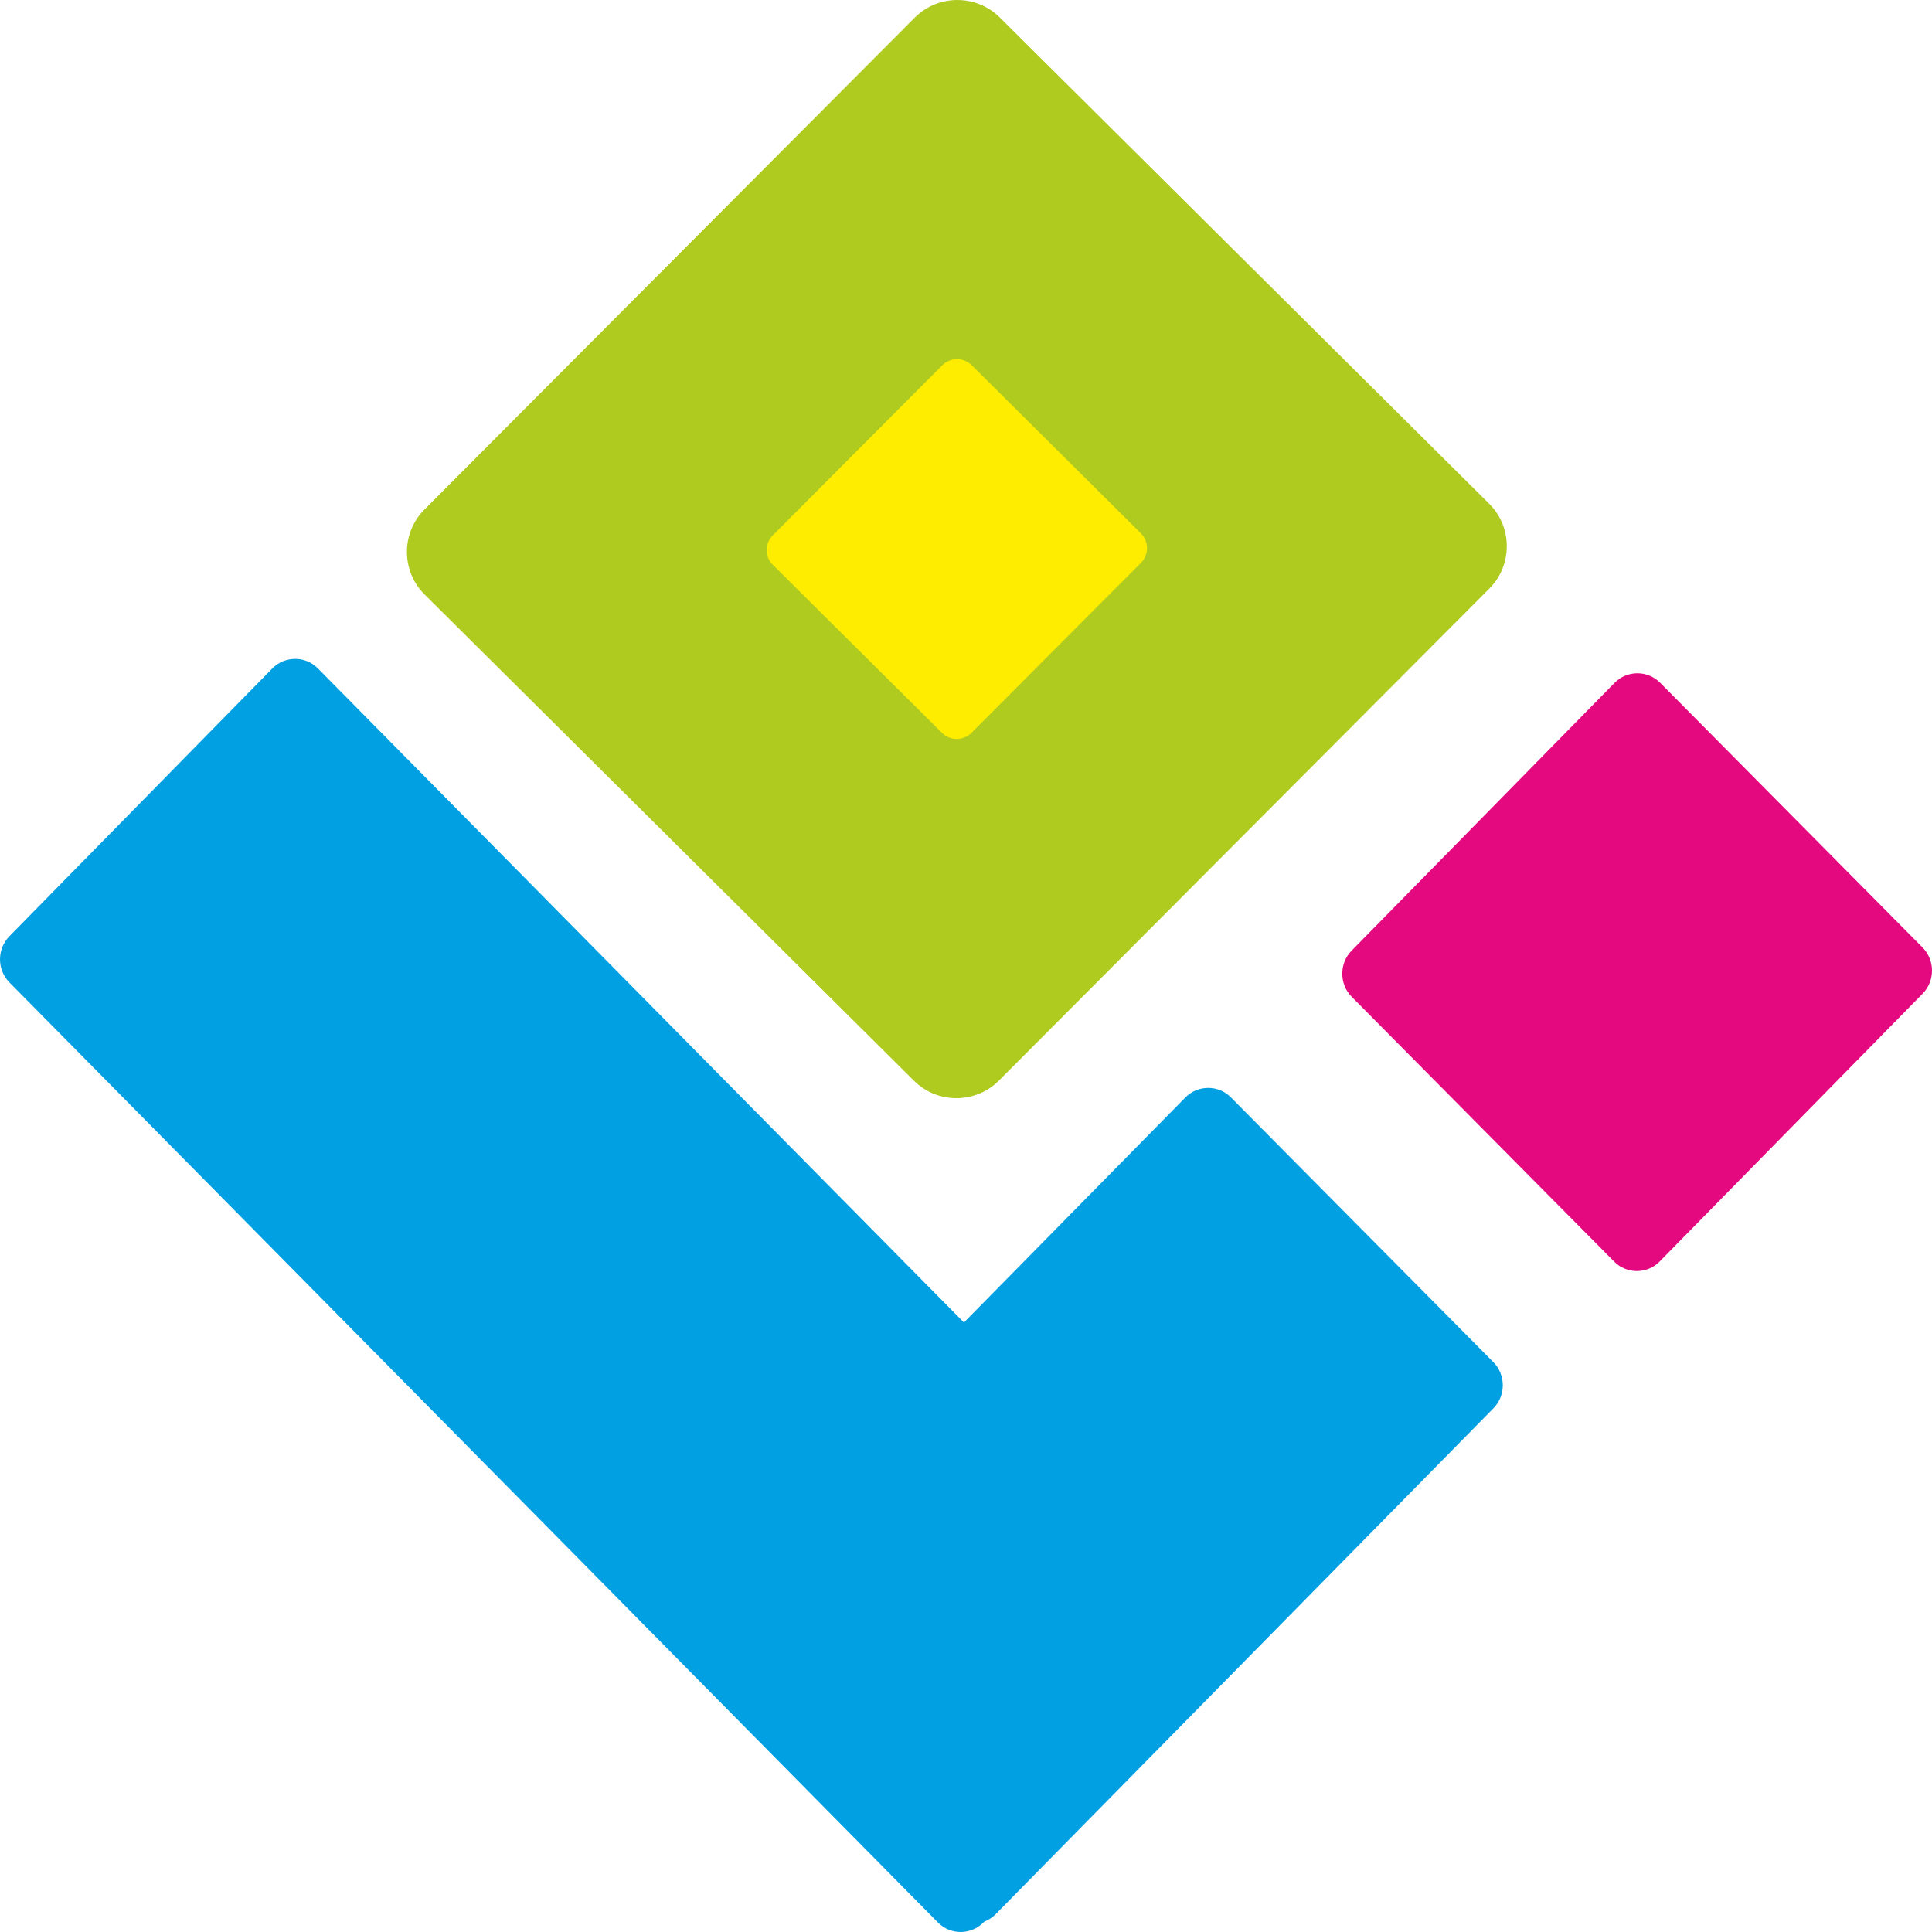<?xml version="1.0" encoding="UTF-8"?>
<!DOCTYPE svg PUBLIC "-//W3C//DTD SVG 1.0//EN" "http://www.w3.org/TR/2001/REC-SVG-20010904/DTD/svg10.dtd">
<!-- Creator: CorelDRAW X8 -->
<svg xmlns="http://www.w3.org/2000/svg" xml:space="preserve" width="20px" height="20px" version="1.0" style="shape-rendering:geometricPrecision; text-rendering:geometricPrecision; image-rendering:optimizeQuality; fill-rule:evenodd; clip-rule:evenodd"
viewBox="0 0 2000000 2000000"
 xmlns:xlink="http://www.w3.org/1999/xlink">
 <defs>
  <style type="text/css">
   <![CDATA[
    .fil2 {fill:#00A0E3}
    .fil4 {fill:#00A0E3}
    .fil1 {fill:#B0CB1F}
    .fil0 {fill:#E5097F}
    .fil3 {fill:#FFED00}
   ]]>
  </style>
 </defs>
 <g id="Слой_x0020_1">
  <g id="_2629172425920">
   <path class="fil0" d="M1718550 706758l271671 274080c12982,13096 13039,34611 113,47763l-272209 277255c-12926,13181 -34158,13238 -47140,142l-271671 -274080c-12983,-13096 -13068,-34611 -142,-47792l272238 -277255c12926,-13153 34129,-13209 47140,-113z"/>
   <path class="fil1" d="M1034894 18000l506718 503486c24208,24038 24293,63581 199,87761l-507710 509354c-24095,24179 -63695,24293 -87902,227l-506718 -503487c-24208,-24066 -24321,-63609 -199,-87788l507710 -509355c24123,-24179 63666,-24264 87902,-198z"/>
   <path class="fil2" d="M1274222 1135977l271671 274080c13011,13096 13067,34639 141,47764l-515335 523754c-12954,13124 -34157,13209 -47140,113l-271671 -274052c-12982,-13124 -13067,-34639 -141,-47791l515335 -523755c12954,-13152 34157,-13209 47140,-113z"/>
   <path class="fil3" d="M1005868 378054l175236 174131c8363,8306 8391,21997 85,30359l-175576 176116c-8334,8362 -22025,8390 -30388,85l-175236 -174103c-8391,-8334 -8419,-21997 -85,-30359l175576 -176144c8334,-8362 22026,-8390 30388,-85z"/>
   <path class="fil4" d="M329015 691876l961194 973156c12983,13124 13039,34639 114,47792l-272210 277255c-12897,13152 -34185,13238 -47140,113l-961194 -973156c-12954,-13124 -13039,-34611 -113,-47763l272209 -277284c12926,-13152 34186,-13237 47140,-113z"/>
  </g>
 </g>
</svg>
